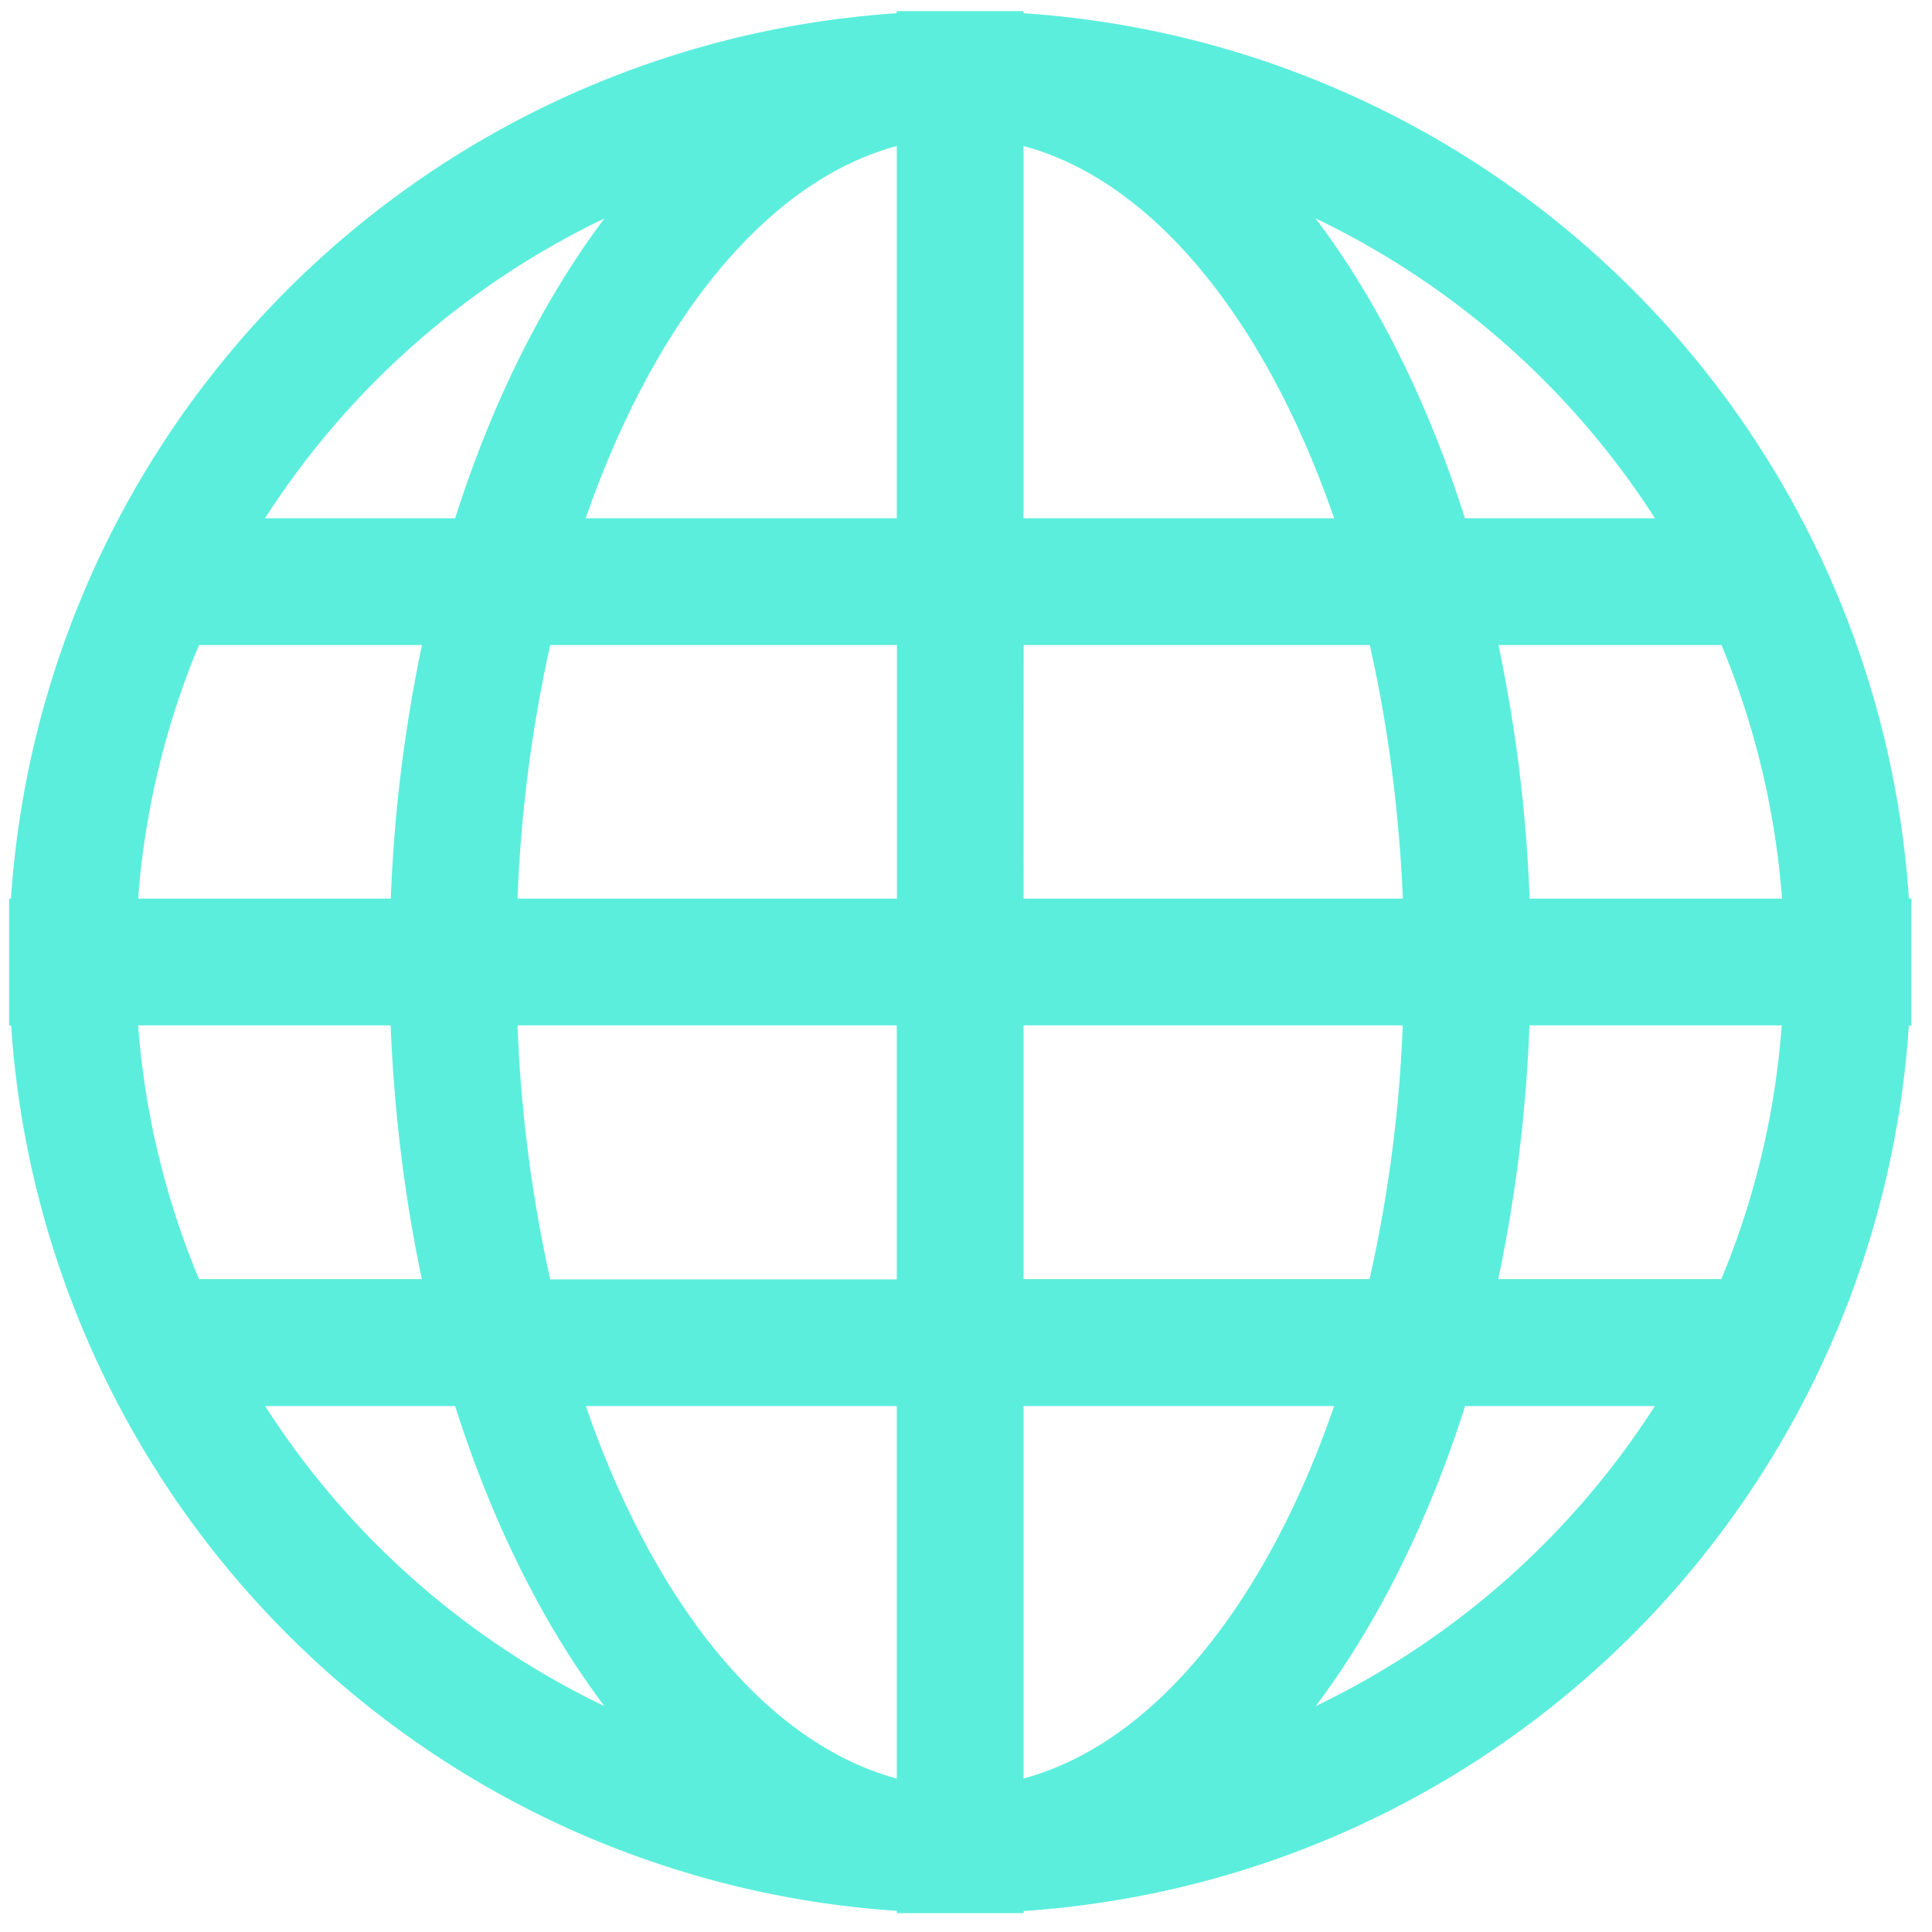 <svg xmlns="http://www.w3.org/2000/svg" width="48" height="48" viewBox="0 0 12.7 12.7"><path fill="#5beedc" d="M5.895.073v.014a6.252 6.252 0 0 0-5.823 5.82H.06v.834h.013a6.252 6.252 0 0 0 5.823 5.82v.015h.833v-.014a6.249 6.249 0 0 0 5.819-5.821h.016v-.834h-.016A6.249 6.249 0 0 0 6.728.087V.073h-.417zm0 .887v2.447H3.85C4.3 2.11 5.038 1.19 5.895.96zm.833 0c.856.229 1.594 1.15 2.042 2.447H6.728zm-2.755.476c-.402.535-.738 1.206-.981 1.971h-1.25a5.452 5.452 0 0 1 2.231-1.971zm4.676 0a5.452 5.452 0 0 1 2.23 1.971H9.63c-.244-.765-.577-1.436-.982-1.971zM1.31 4.24h1.464a9.9 9.9 0 0 0-.205 1.667H.908a5.372 5.372 0 0 1 .4-1.667zm2.308 0h2.278v1.667H3.402a9.319 9.319 0 0 1 .215-1.667zm3.111 0h2.275c.118.52.192 1.08.218 1.667H6.728zm3.121 0h1.466c.216.52.354 1.08.398 1.667h-1.659a9.897 9.897 0 0 0-.205-1.667zM.908 6.74h1.66c.023.582.094 1.141.205 1.668H1.308a5.373 5.373 0 0 1-.4-1.667zm2.494 0h2.493V8.41H3.617a9.318 9.318 0 0 1-.215-1.667zm3.326 0h2.493a9.237 9.237 0 0 1-.218 1.668H6.728zm3.326 0h1.658a5.346 5.346 0 0 1-.397 1.668H9.849a9.9 9.9 0 0 0 .205-1.667zM1.743 9.243h1.249c.243.766.578 1.437.981 1.972a5.446 5.446 0 0 1-2.23-1.972zm2.108 0h2.044v2.448c-.857-.23-1.596-1.15-2.044-2.448zm2.877 0H8.77c-.448 1.298-1.186 2.218-2.042 2.448zm2.903 0h1.247a5.446 5.446 0 0 1-2.229 1.972c.403-.536.738-1.206.982-1.972z" color="#000" font-family="Andale Mono" font-weight="400" overflow="visible" style="line-height:normal;text-indent:0;text-align:start;text-decoration-line:none;text-transform:none;marker:none"/></svg>
